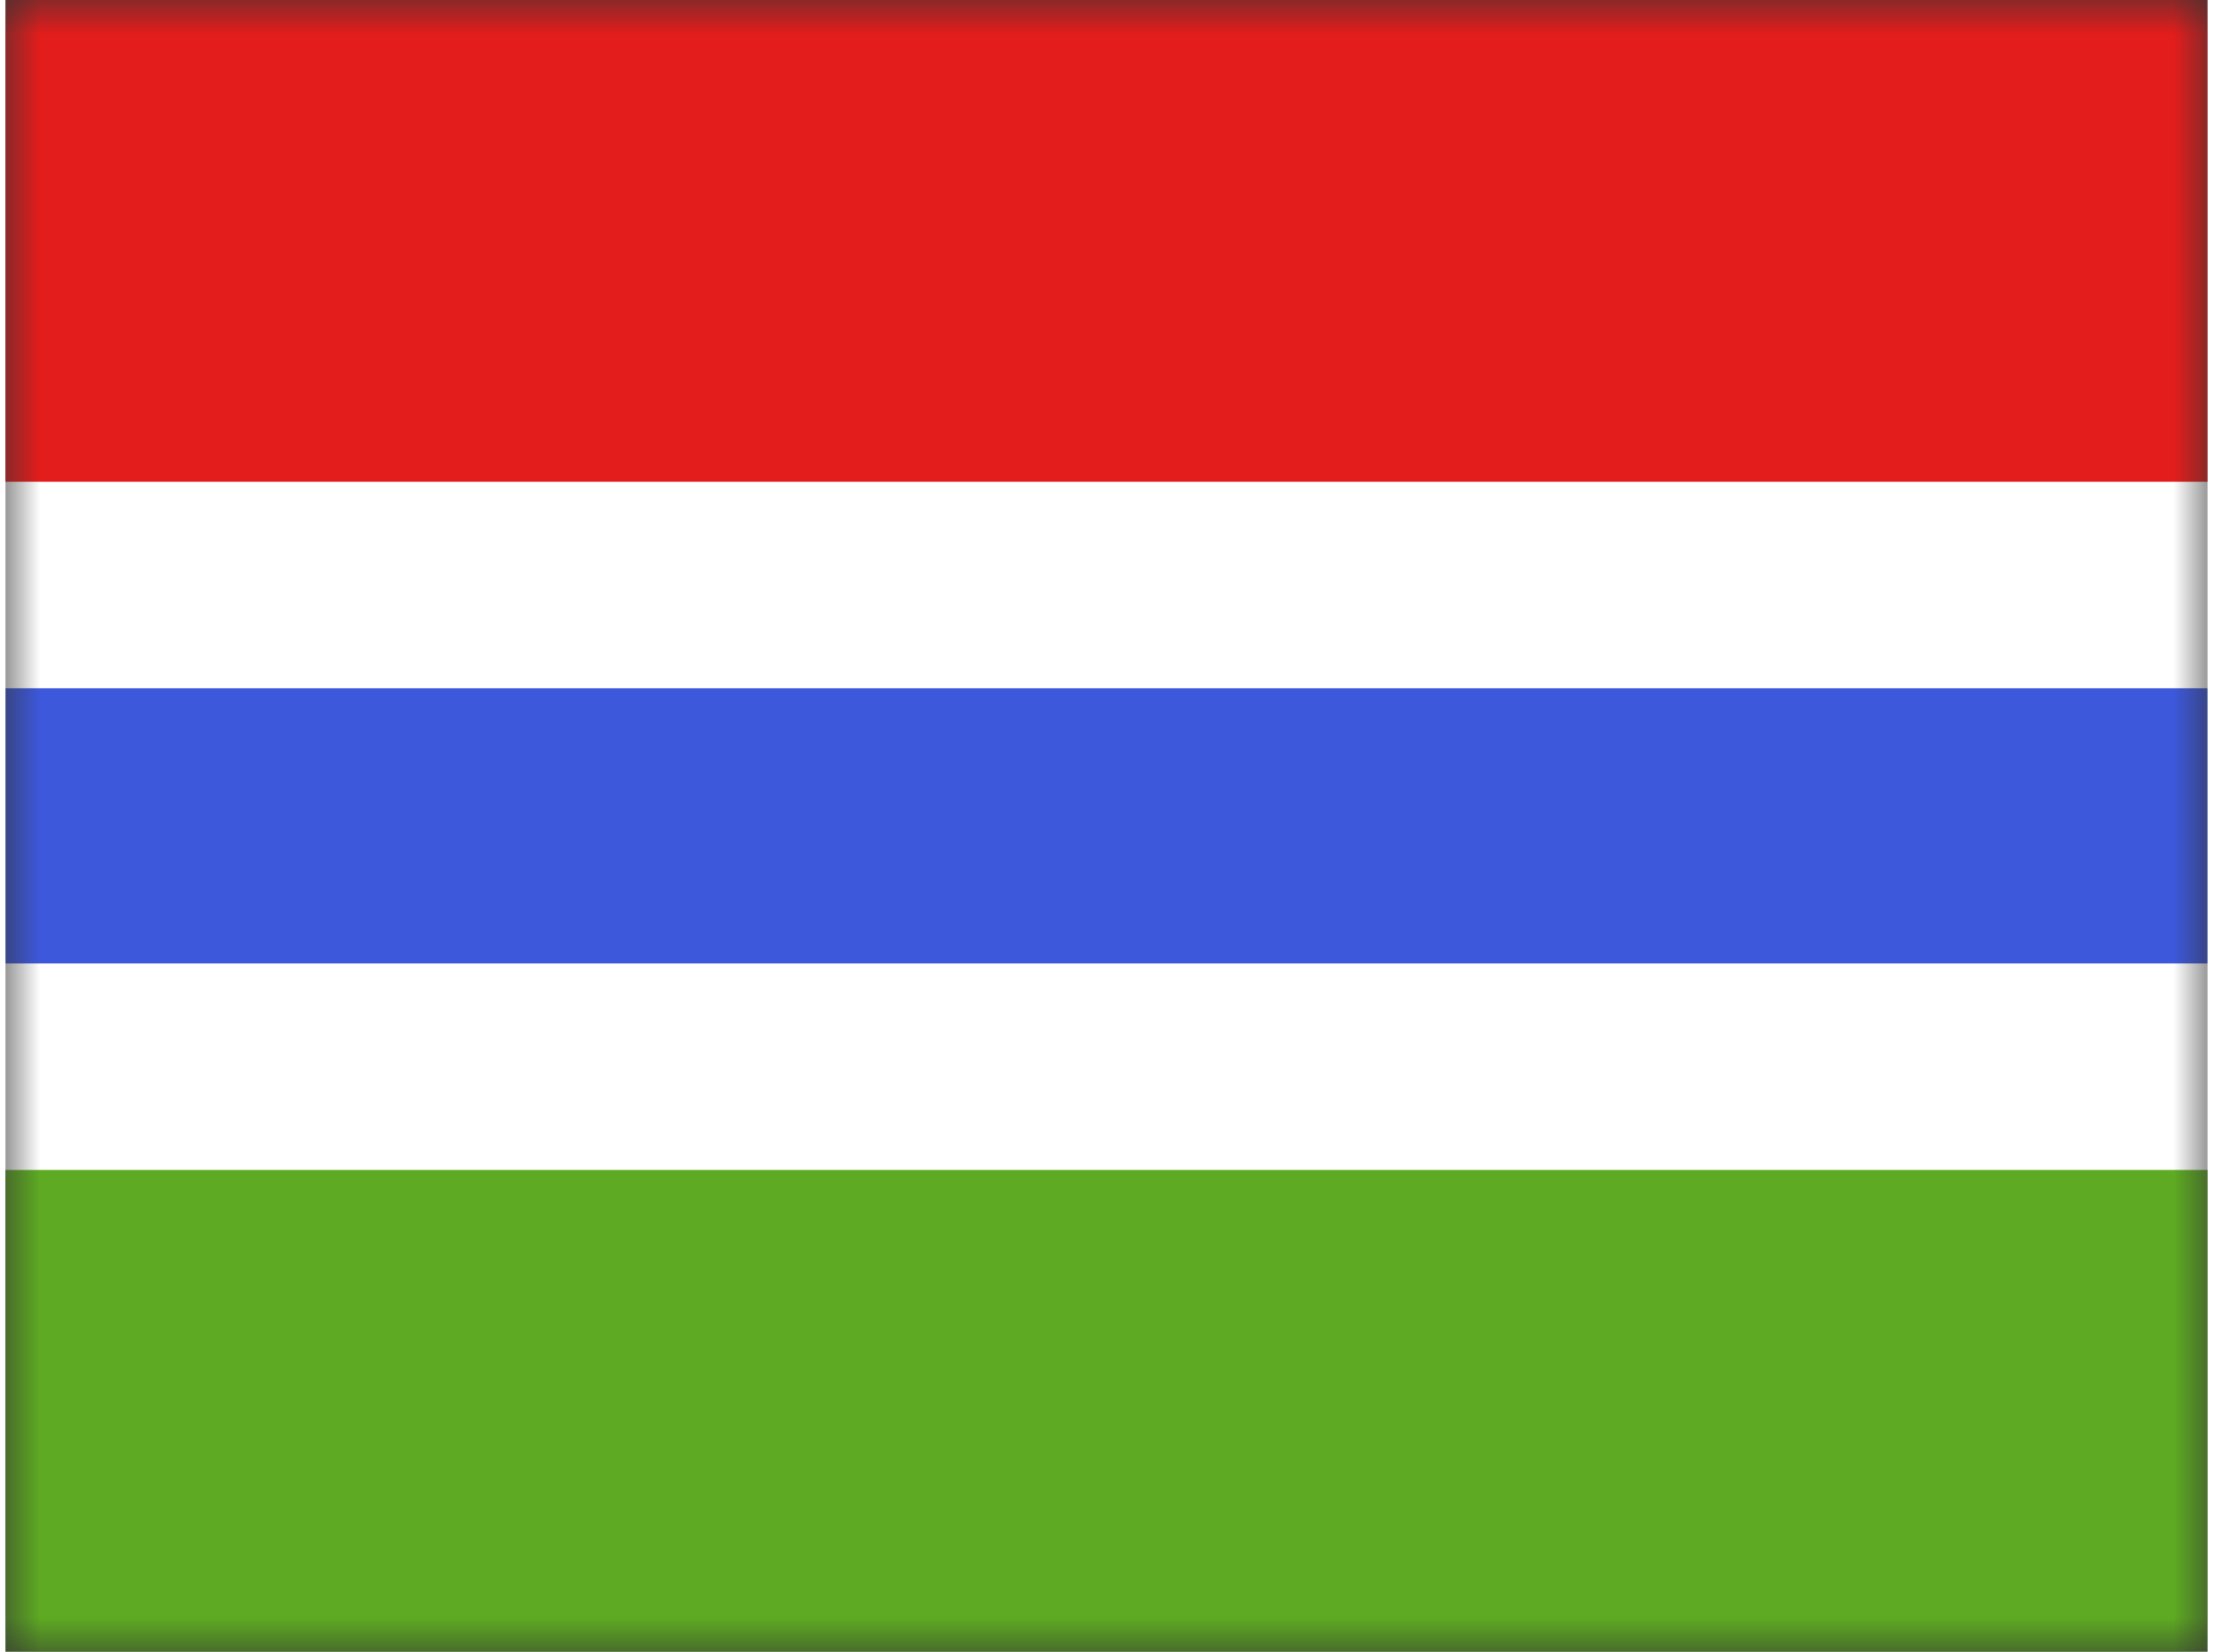 <svg xmlns="http://www.w3.org/2000/svg" xmlns:xlink="http://www.w3.org/1999/xlink" aria-hidden="true" role="img" class="iconify iconify--flagpack" width="1.34em" height="1em" preserveAspectRatio="xMidYMid meet" viewBox="0 0 32 24" data-icon="flagpack:gm"><rect x="0" y="0" width="32" height="24" fill="#333333" stroke="none"/><mask id="IconifyId17f59e8143772869c184" width="32" height="24" x="0" y="0" maskUnits="userSpaceOnUse"><path fill="#fff" d="M0 0h32v24H0z"></path></mask><g fill="none" mask="url(#IconifyId17f59e8143772869c184)"><path fill="#5EAA22" fill-rule="evenodd" d="M0 16h32v8H0v-8z" clip-rule="evenodd"></path><path fill="#E31D1C" fill-rule="evenodd" d="M0 0h32v8H0V0z" clip-rule="evenodd"></path><path fill="#3D58DB" stroke="#fff" stroke-width="3" d="M0 8.5h-1.5v7h35v-7H0z"></path></g></svg>